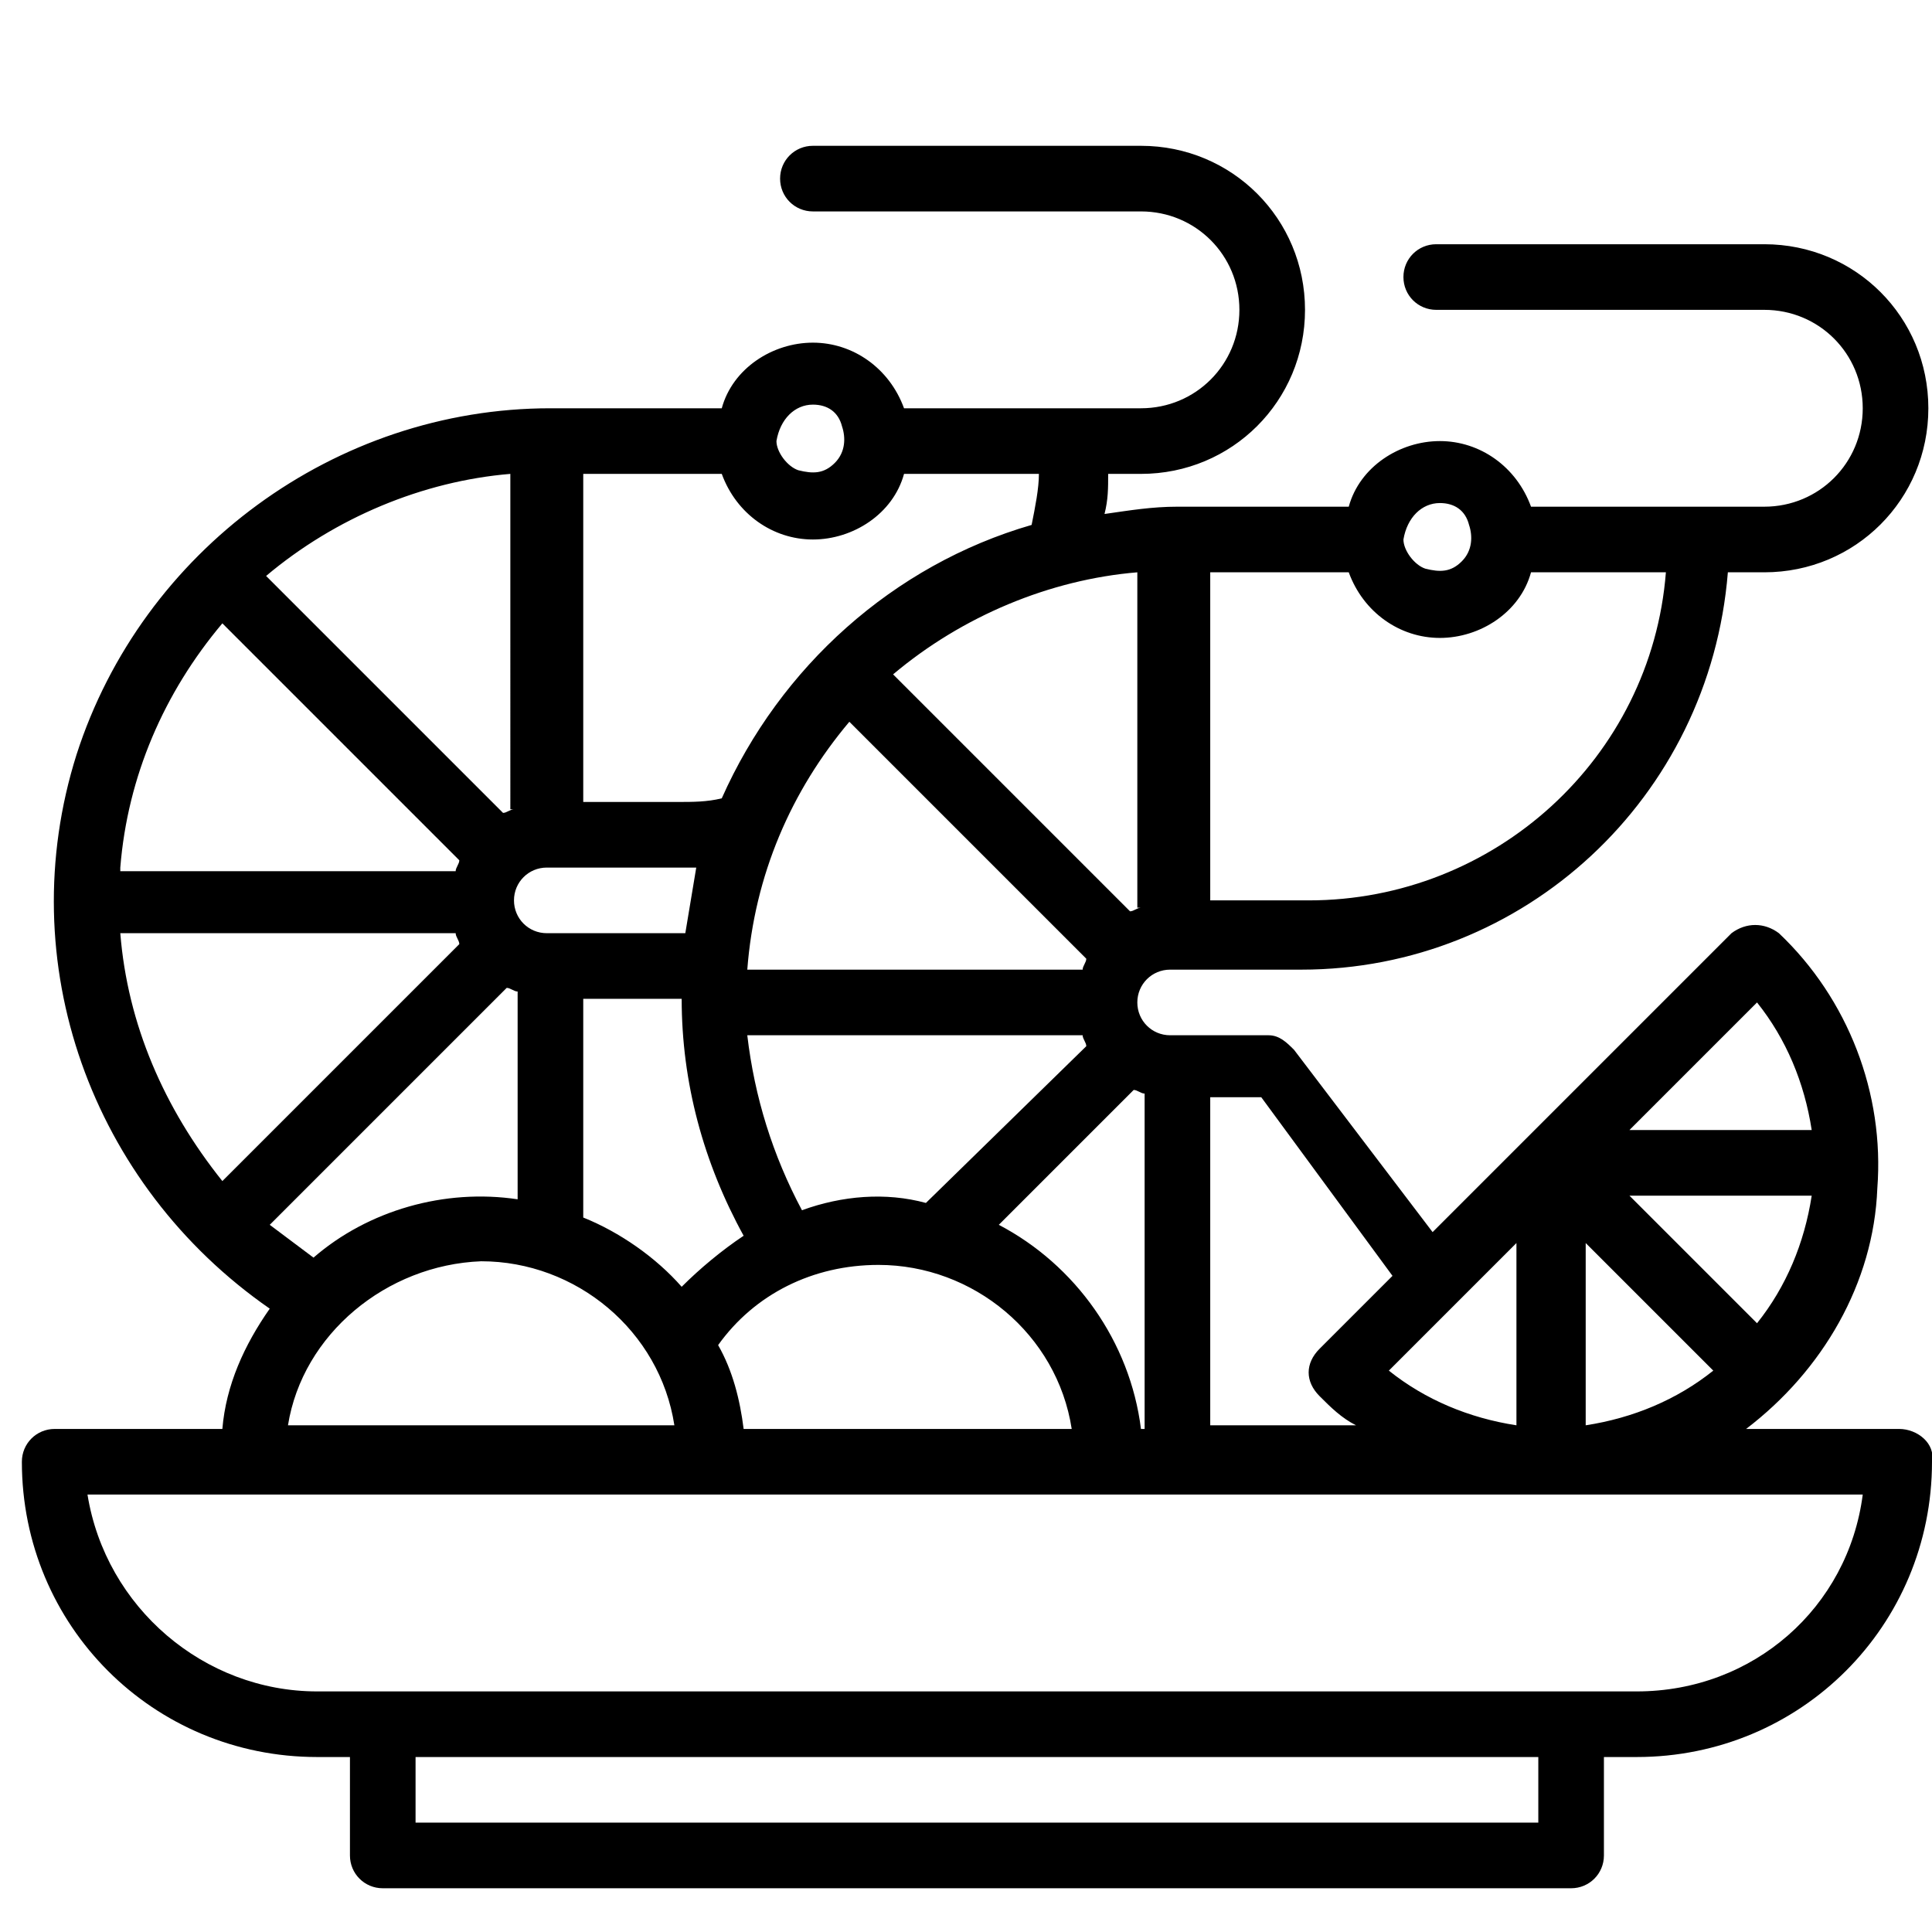 <?xml version="1.0" encoding="utf-8"?>
<!-- Generator: Adobe Illustrator 22.0.1, SVG Export Plug-In . SVG Version: 6.00 Build 0)  -->
<svg version="1.1" id="Layer_1" xmlns="http://www.w3.org/2000/svg" xmlns:xlink="http://www.w3.org/1999/xlink" x="0px" y="0px"
	 viewBox="0 0 53 53" style="enable-background:new 0 0 53 53;" xml:space="preserve">
<g>
	<g>
		<path d="M52.1,39.2h-4.2c2.1-1.6,3.5-4,3.6-6.6c0.2-2.6-0.8-5.2-2.7-7c-0.4-0.3-0.9-0.3-1.3,0l-8.2,8.2l-3.8-5
			c-0.2-0.2-0.4-0.4-0.7-0.4h-2.7c-0.5,0-0.9-0.4-0.9-0.9s0.4-0.9,0.9-0.9h3.6c6.1,0,11.2-4.7,11.7-10.9h1c2.5,0,4.5-2,4.5-4.5
			s-2-4.5-4.5-4.5h-9c-0.5,0-0.9,0.4-0.9,0.9s0.4,0.9,0.9,0.9h9c1.5,0,2.7,1.2,2.7,2.7s-1.2,2.7-2.7,2.7H42
			c-0.4-1.1-1.4-1.8-2.5-1.8c-1.1,0-2.2,0.7-2.5,1.8h-4.7c-0.7,0-1.3,0.1-2,0.2c0.1-0.4,0.1-0.7,0.1-1.1h0.9c2.5,0,4.5-2,4.5-4.5
			s-2-4.5-4.5-4.5h-9c-0.5,0-0.9,0.4-0.9,0.9c0,0.5,0.4,0.9,0.9,0.9h9c1.5,0,2.7,1.2,2.7,2.7s-1.2,2.7-2.7,2.7h-6.5
			c-0.4-1.1-1.4-1.8-2.5-1.8c-1.1,0-2.2,0.7-2.5,1.8h-4.7c-5.9,0-11.2,3.9-13,9.5c-1.8,5.7,0.4,11.8,5.3,15.2
			c-0.7,1-1.2,2.1-1.3,3.3H1.5c-0.5,0-0.9,0.4-0.9,0.9c0,4.5,3.6,8.1,8.1,8.1h0.9v2.7c0,0.5,0.4,0.9,0.9,0.9h32.6
			c0.5,0,0.9-0.4,0.9-0.9v-2.7h0.9c4.5,0,8.1-3.6,8.1-8.1C53.1,39.6,52.6,39.2,52.1,39.2L52.1,39.2z M44.7,32.8h5
			c-0.2,1.3-0.7,2.5-1.5,3.5L44.7,32.8z M47,37.6c-1,0.8-2.2,1.3-3.5,1.5v-5L47,37.6z M41.6,39.1c-1.3-0.2-2.5-0.7-3.5-1.5l3.5-3.5
			L41.6,39.1z M48.2,27.5c0.8,1,1.3,2.2,1.5,3.5h-5L48.2,27.5z M38.2,35l-2,2c-0.4,0.4-0.4,0.9,0,1.3c0.3,0.3,0.6,0.6,1,0.8h-4v-9
			h1.4L38.2,35z M8.6,34.5c-0.4-0.3-0.8-0.6-1.2-0.9l6.5-6.5c0.1,0,0.2,0.1,0.3,0.1v5.7C12.2,32.6,10.1,33.2,8.6,34.5L8.6,34.5z
			 M3.3,23.8c0.2-2.5,1.2-4.8,2.8-6.7l6.5,6.5c0,0.1-0.1,0.2-0.1,0.3H3.3z M22,33.2c-0.8-1.5-1.3-3.1-1.5-4.8h9.2
			c0,0.1,0.1,0.2,0.1,0.3L25.4,33C24.3,32.7,23.1,32.8,22,33.2L22,33.2z M31.1,29.9c0.1,0,0.2,0.1,0.3,0.1v9.2h-0.1
			c-0.3-2.4-1.8-4.5-3.9-5.6L31.1,29.9z M31.3,24.9c-0.1,0-0.2,0.1-0.3,0.1l-6.5-6.5c1.9-1.6,4.3-2.6,6.7-2.8V24.9z M23.3,19.8
			l6.5,6.5c0,0.1-0.1,0.2-0.1,0.3h-9.2C20.7,24,21.7,21.7,23.3,19.8L23.3,19.8z M18.8,25.6h-3.8c-0.5,0-0.9-0.4-0.9-0.9
			s0.4-0.9,0.9-0.9h3.6c0.2,0,0.3,0,0.5,0C19,24.4,18.9,25,18.8,25.6L18.8,25.6z M14.1,22.2c-0.1,0-0.2,0.1-0.3,0.1l-6.5-6.5
			c1.9-1.6,4.3-2.6,6.7-2.8V22.2z M16,27.4h2.7c0,2.3,0.6,4.5,1.7,6.5c-0.6,0.4-1.2,0.9-1.7,1.4c-0.7-0.8-1.7-1.5-2.7-1.9V27.4z
			 M20.4,39.2c-0.1-0.8-0.3-1.6-0.7-2.3c1-1.4,2.6-2.2,4.4-2.2c2.6,0,4.9,1.9,5.3,4.5H20.4z M35.9,24.7h-2.7v-9h3.8
			c0.4,1.1,1.4,1.8,2.5,1.8c1.1,0,2.2-0.7,2.5-1.8h3.7C45.3,20.8,41,24.7,35.9,24.7L35.9,24.7z M39.5,13.8c0.4,0,0.7,0.2,0.8,0.6
			c0.1,0.3,0.1,0.7-0.2,1c-0.3,0.3-0.6,0.3-1,0.2c-0.3-0.1-0.6-0.5-0.6-0.8C38.6,14.2,39,13.8,39.5,13.8L39.5,13.8z M28.3,14.4
			c-3.8,1.1-6.9,3.9-8.5,7.5c-0.4,0.1-0.8,0.1-1.2,0.1H16v-9h3.8c0.4,1.1,1.4,1.8,2.5,1.8c1.1,0,2.2-0.7,2.5-1.8h3.7
			C28.5,13.4,28.4,13.9,28.3,14.4L28.3,14.4z M22.3,11.1c0.4,0,0.7,0.2,0.8,0.6c0.1,0.3,0.1,0.7-0.2,1c-0.3,0.3-0.6,0.3-1,0.2
			c-0.3-0.1-0.6-0.5-0.6-0.8C21.4,11.5,21.8,11.1,22.3,11.1L22.3,11.1z M3.3,25.6h9.2c0,0.1,0.1,0.2,0.1,0.3l-6.5,6.5
			C4.5,30.4,3.5,28.1,3.3,25.6L3.3,25.6z M13.2,34.6c2.6,0,4.9,1.9,5.3,4.5H7.9C8.3,36.6,10.6,34.7,13.2,34.6L13.2,34.6z M42.2,50
			H11.4v-1.8h30.8V50z M44.9,46.4H8.7c-3.1,0-5.8-2.3-6.3-5.4h48.7C50.7,44.1,48.1,46.4,44.9,46.4L44.9,46.4z M44.9,46.4"/>
	</g>
</g>
</svg>

